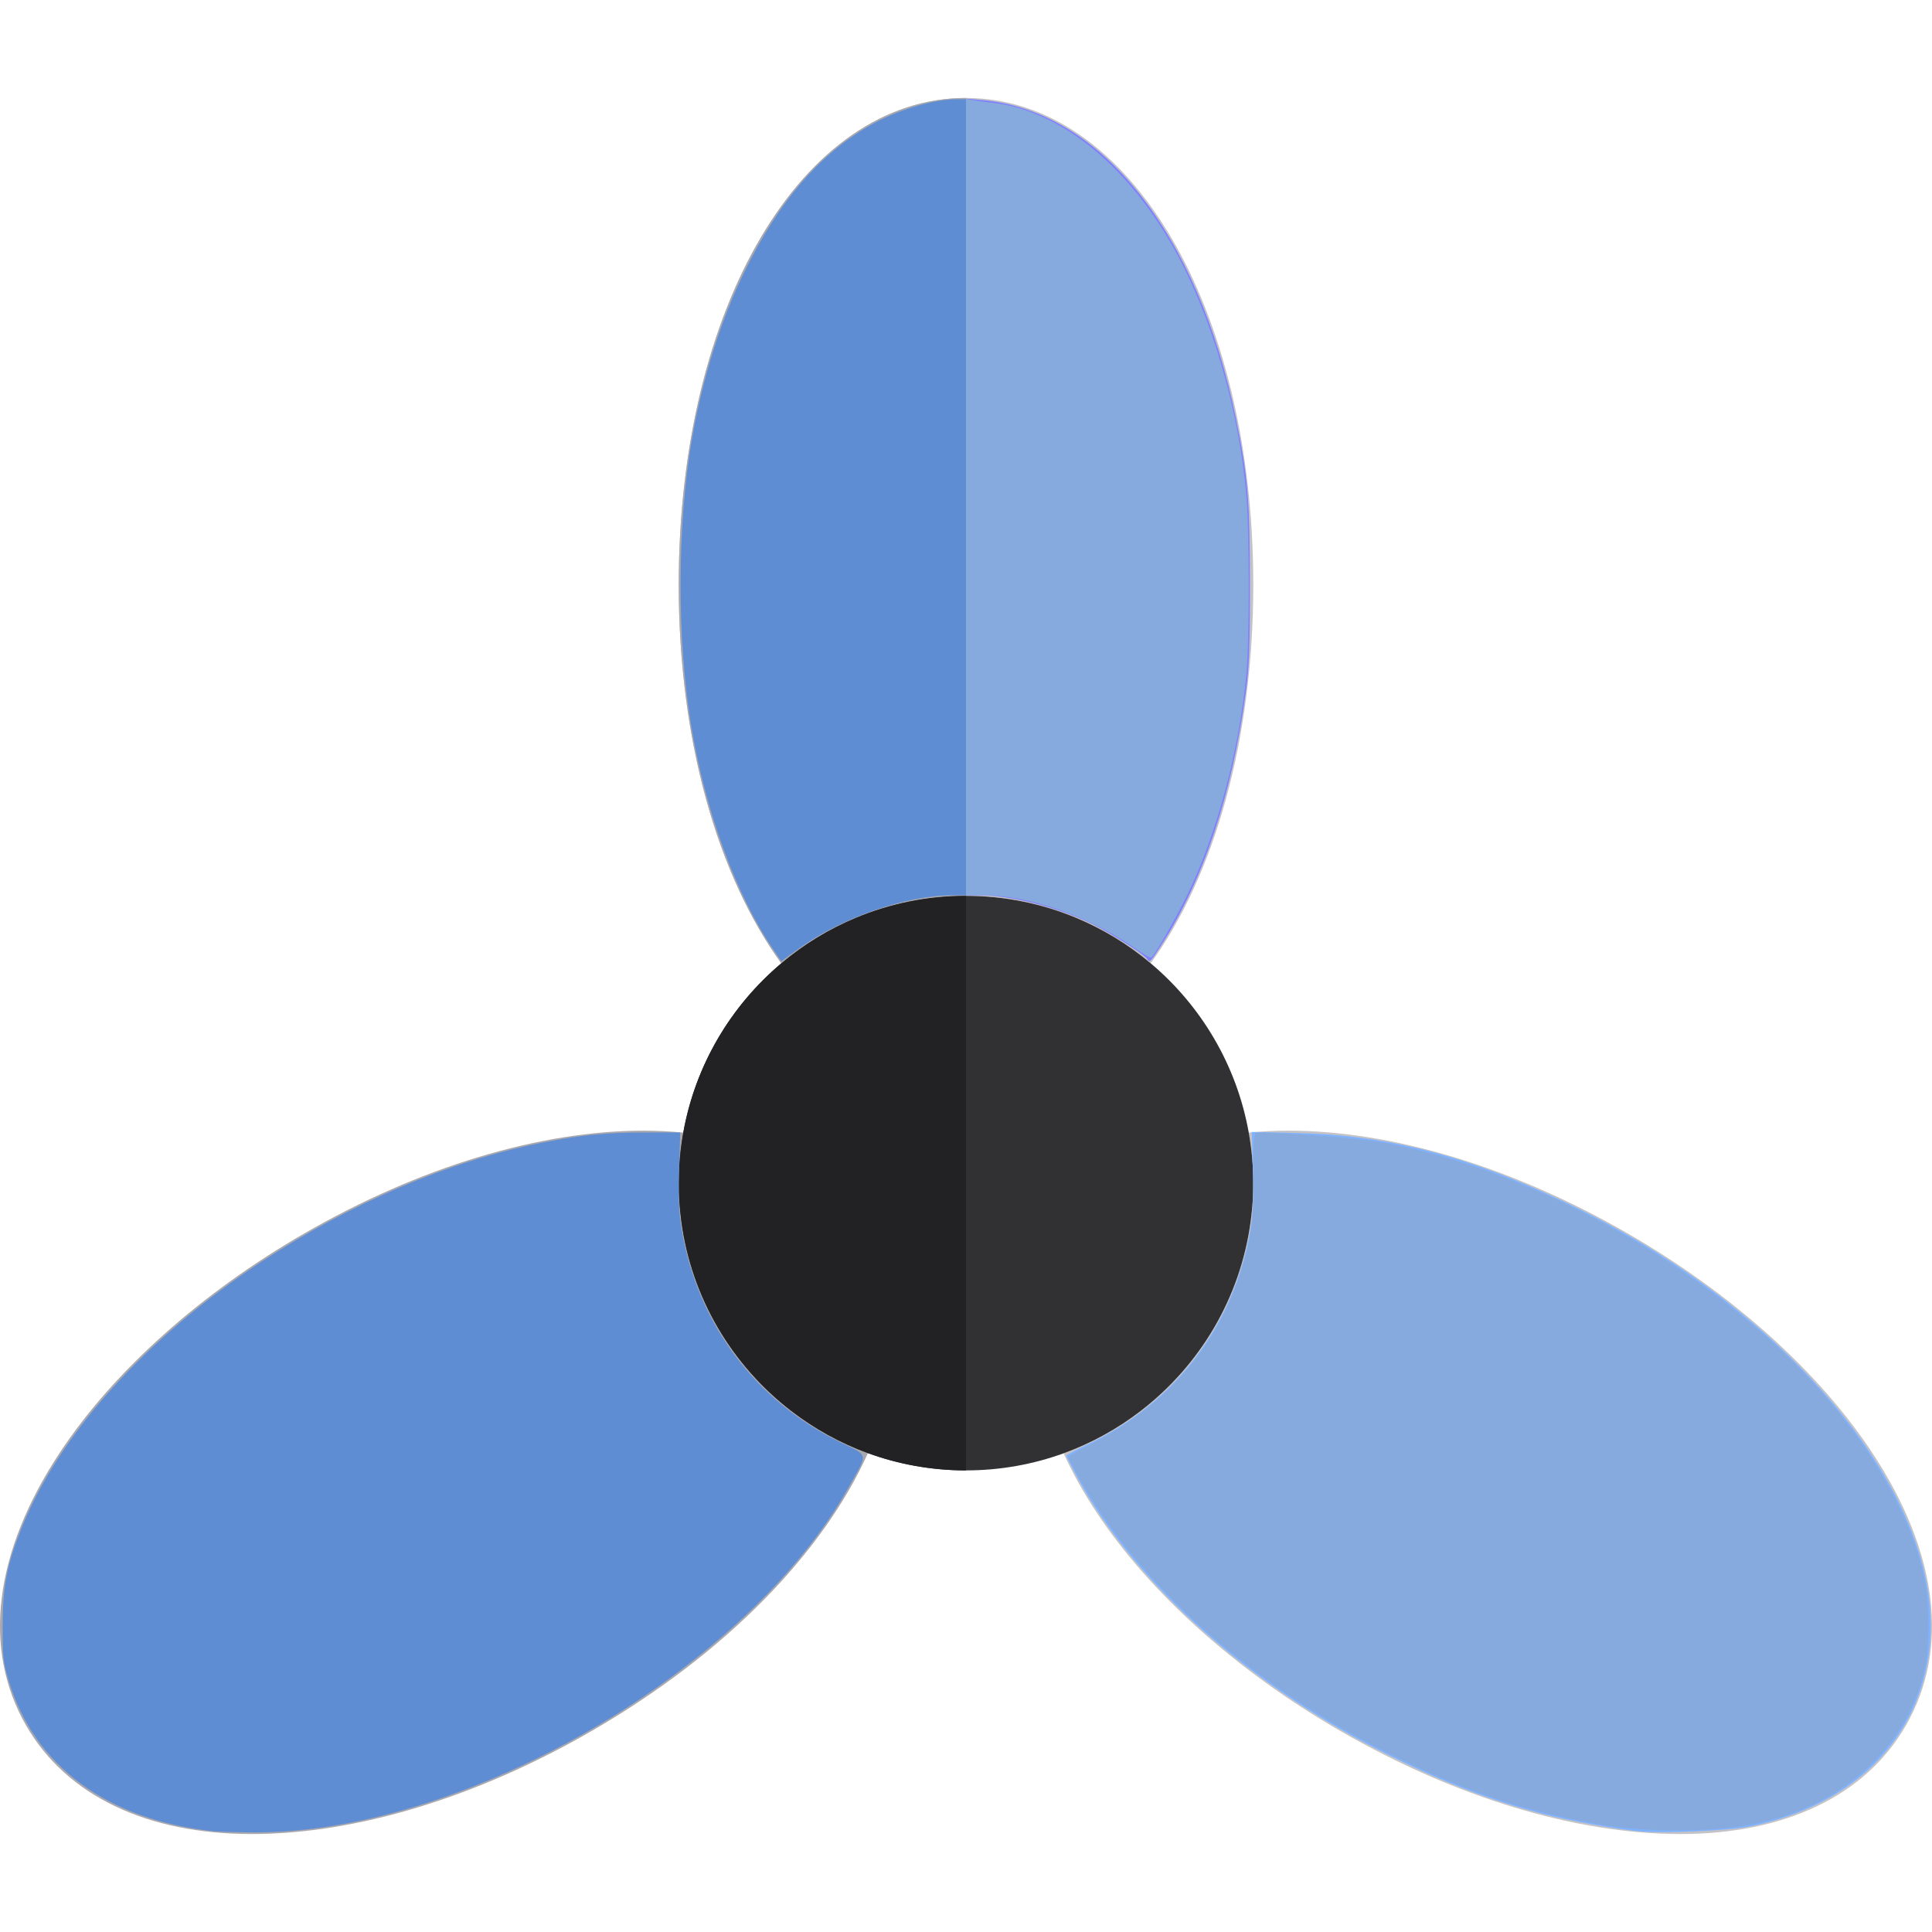 <?xml version="1.0" encoding="UTF-8" standalone="no"?>
<!-- Uploaded to: SVG Repo, www.svgrepo.com, Generator: SVG Repo Mixer Tools -->

<svg
   height="800px"
   width="800px"
   version="1.1"
   id="Layer_1"
   viewBox="0 0 512.003 512.003"
   xml:space="preserve"
   sodipodi:docname="fan-blade.svg"
   inkscape:version="1.2 (dc2aedaf03, 2022-05-15)"
   xmlns:inkscape="http://www.inkscape.org/namespaces/inkscape"
   xmlns:sodipodi="http://sodipodi.sourceforge.net/DTD/sodipodi-0.dtd"
   xmlns="http://www.w3.org/2000/svg"
   xmlns:svg="http://www.w3.org/2000/svg"><defs
   id="defs666" /><sodipodi:namedview
   id="namedview664"
   pagecolor="#ffffff"
   bordercolor="#000000"
   borderopacity="0.25"
   inkscape:showpageshadow="2"
   inkscape:pageopacity="0.0"
   inkscape:pagecheckerboard="0"
   inkscape:deskcolor="#d1d1d1"
   showgrid="false"
   inkscape:zoom="1.05875"
   inkscape:cx="381.1098"
   inkscape:cy="401.41677"
   inkscape:window-width="1920"
   inkscape:window-height="1027"
   inkscape:window-x="-8"
   inkscape:window-y="-8"
   inkscape:window-maximized="1"
   inkscape:current-layer="Layer_1" />
<path
   style="fill:#C3C3C7;"
   d="M256.005,237.413c10.304,0,20.132,2.068,29.102,5.793c7.247,3.009,13.927,7.106,19.843,12.086  c16.812-23.268,27.186-58.936,27.186-100.336c0-73.538-32.73-128.991-76.131-128.991c-43.401,0-76.131,55.453-76.131,128.991  c0,41.4,10.374,77.068,27.186,100.336c5.916-4.981,12.596-9.077,19.843-12.086C235.873,239.481,245.701,237.413,256.005,237.413z"
   id="path651" />
<path
   style="fill:#A9A8AE;"
   d="M66.721,486.039c0.002,0,0,0,0.003,0c27.583,0,59.55-9.684,90.003-27.267  c35.832-20.689,61.528-47.49,73.28-73.671c-7.386-2.691-14.231-6.507-20.352-11.221c-15.603-12.013-26.423-29.924-29.111-50.369  c-0.427-3.264-0.673-6.588-0.673-9.967c0-4.57,0.427-9.038,1.202-13.388c-3.375-0.338-6.865-0.517-10.471-0.517  c-27.586,0-59.553,9.684-90.007,27.267c-27.524,15.891-50.532,36.53-64.785,58.118c-17.411,26.37-20.557,52.05-8.86,72.308  C17.639,475.842,38.865,486.038,66.721,486.039z"
   id="path653" />
<path
   style="fill:#C3C3C7;"
   d="M331.463,323.51c-2.686,20.445-13.509,38.356-29.109,50.369c-6.155,4.74-13.043,8.568-20.476,11.263  c2.322,5.12,5.182,10.299,8.621,15.509c14.252,21.587,37.259,42.227,64.783,58.118c30.454,17.583,62.419,27.268,90.006,27.268  c0.003,0-0.002,0,0.002,0c27.852,0,49.082-10.195,59.762-28.702c11.7-20.259,8.556-45.941-8.855-72.311  c-14.251-21.588-37.259-42.229-64.785-58.12c-30.454-17.583-62.418-27.267-90.004-27.267c-3.606,0-7.098,0.178-10.475,0.517  c0.776,4.349,1.202,8.82,1.202,13.388C332.136,316.924,331.889,320.245,331.463,323.51z"
   id="path655" />
<path
   style="fill:#313133;"
   d="M180.545,323.51c2.687,20.447,13.509,38.357,29.111,50.369c6.121,4.714,12.966,8.528,20.352,11.221  c8.115,2.956,16.871,4.574,25.996,4.574c9.08,0,17.793-1.604,25.874-4.534c7.433-2.694,14.321-6.522,20.476-11.263  c15.601-12.013,26.421-29.924,29.109-50.369c0.427-3.265,0.673-6.588,0.673-9.967c0-4.57-0.427-9.038-1.202-13.388  c-3.188-17.883-12.628-33.622-25.984-44.864c-5.916-4.981-12.596-9.077-19.843-12.086c-8.97-3.726-18.798-5.793-29.102-5.793  c-10.304,0-20.132,2.068-29.102,5.793c-7.247,3.009-13.927,7.106-19.843,12.086c-13.357,11.242-22.797,26.981-25.984,44.864  c-0.776,4.349-1.202,8.818-1.202,13.388C179.872,316.924,180.119,320.247,180.545,323.51z"
   id="path657" />
<path
   style="fill:#A9A8AE;"
   d="M179.872,154.955c0,41.4,10.374,77.068,27.186,100.336c5.916-4.979,12.596-9.077,19.843-12.086  c8.97-3.726,18.796-5.793,29.1-5.793V25.964C212.6,25.966,179.872,81.419,179.872,154.955z"
   id="path659" />
<path
   style="fill:#222224;"
   d="M226.903,243.205c-7.247,3.009-13.927,7.107-19.843,12.086  c-13.357,11.242-22.797,26.981-25.984,44.864c-0.776,4.349-1.202,8.818-1.202,13.388c0,3.38,0.245,6.702,0.673,9.967  c2.687,20.447,13.509,38.357,29.111,50.369c6.121,4.714,12.966,8.529,20.352,11.221c8.115,2.956,16.87,4.574,25.995,4.574V237.413  C245.699,237.413,235.873,239.481,226.903,243.205z"
   id="path661" />
<path
   style="fill:#80b3ff;stroke-width:0.945"
   d="m 678.63,758.305 c -9.242,-0.886 -28.188,-4.288 -38.607,-6.933 -21.858,-5.548 -40.48,-12.57 -63.873,-24.085 -57.903,-28.502 -106.374,-71.604 -130.219,-115.795 -2.406,-4.458 -4.374,-8.363 -4.374,-8.677 0,-0.314 3.941,-2.438 8.758,-4.719 36.126,-17.113 60.582,-49.257 67.359,-88.534 1.179,-6.835 1.442,-12.77 1.104,-24.908 l -0.444,-15.935 19.463,0.476 c 37.286,0.913 70.49,9.575 111.08,28.976 94.504,45.173 158.784,125.368 149.79,186.877 -5.362,36.671 -32.335,62.696 -73.757,71.162 -8.869,1.813 -36.274,3.052 -46.281,2.093 z"
   id="path854"
   transform="scale(0.64)" /><path
   style="fill:#8080ff;stroke-width:0.945"
   d="m 475.079,397.151 c -1.1,-1.779 -14.61,-10.428 -22.225,-14.228 -14.06,-7.016 -34.189,-12.203 -47.354,-12.203 H 400 V 205.773 40.826 l 6.972,0.632 c 48.846,4.426 89.066,55.017 104.83,131.86 4.901,23.893 5.743,33.883 5.767,68.477 0.018,25.904 -0.311,34.579 -1.702,44.864 -5.759,42.582 -17.493,77.596 -35.213,105.077 -4.302,6.672 -4.612,6.973 -5.575,5.416 z"
   id="path856"
   transform="scale(0.64)" /><path
   style="fill:#87aade;stroke-width:0.945"
   d="m 663.046,755.54 c -23.819,-4.117 -43.392,-9.747 -63.943,-18.391 -67.267,-28.294 -122.157,-73.015 -151.095,-123.104 -3.028,-5.241 -5.505,-9.975 -5.505,-10.522 0,-0.546 2.869,-2.395 6.375,-4.109 32.349,-15.812 54.389,-40.359 64.565,-71.905 4.661,-14.451 5.565,-21.057 5.565,-40.697 0,-16.389 0.136,-17.861 1.653,-17.846 12.853,0.132 40.966,2.239 49.592,3.717 55.338,9.482 117.591,41.111 163.85,83.247 33.404,30.427 57.025,67.618 63.045,99.263 1.902,9.999 1.936,25.881 0.074,34.811 -7.649,36.683 -39.515,62.635 -82.183,66.929 -17.268,1.738 -36.924,1.211 -51.993,-1.394 z"
   id="path1146"
   transform="scale(0.64)" /><path
   style="fill:#87aade;stroke-width:0.945"
   d="m 469.421,392.318 c -18.895,-13.109 -43.439,-21.598 -62.442,-21.598 H 400 V 205.828 40.936 l 2.597,0.488 c 1.429,0.269 5.132,0.769 8.231,1.113 27.271,3.023 54.791,24.742 74.294,58.634 16.096,27.973 28.065,68.39 31.017,104.736 1.275,15.697 1.255,59.304 -0.033,73.195 -2.884,31.11 -12.002,65.453 -24.027,90.498 -4.934,10.277 -14.013,26.172 -15.385,26.936 -0.364,0.202 -3.636,-1.696 -7.273,-4.219 z"
   id="path1148"
   transform="scale(0.64)" /><path
   style="fill:#5f8dd3;stroke-width:0.945"
   d="M 88.312,758.257 C 44.541,753.57 14.421,731.454 3.664,696.104 1.313,688.38 1.08,686.266 1.105,672.963 c 0.031,-16.171 1.746,-24.982 7.832,-40.222 15.489,-38.791 51.772,-79.088 99.237,-110.216 37.403,-24.529 77.855,-41.722 115.992,-49.298 16.429,-3.264 26.525,-4.261 43.228,-4.27 l 14.264,-0.008 -0.441,15.821 c -0.335,12.024 -0.069,17.974 1.108,24.793 6.653,38.558 30.42,70.398 65.311,87.495 12.412,6.082 12.049,4.025 3.421,19.379 -29.281,52.11 -96.6,103.438 -167.821,127.959 -28.638,9.86 -55.413,14.646 -80.283,14.35 -6.234,-0.074 -12.822,-0.294 -14.64,-0.489 z"
   id="path1219"
   transform="scale(0.64)" /><path
   style="fill:#5f8dd3;stroke-width:0.945"
   d="m 319.851,392.635 c -15.106,-22.268 -27.759,-56.853 -33.592,-91.811 -6.079,-36.437 -5.905,-84.447 0.435,-120.031 4.447,-24.962 11.899,-48.517 21.637,-68.397 14.062,-28.707 30.429,-47.93 51.074,-59.987 11.293,-6.596 26.699,-11.323 36.9,-11.323 H 400 v 164.817 164.817 h -5.543 c -19.287,0 -45.825,9.186 -63.637,22.028 l -7.315,5.274 z"
   id="path1221"
   transform="scale(0.64)" /></svg>
